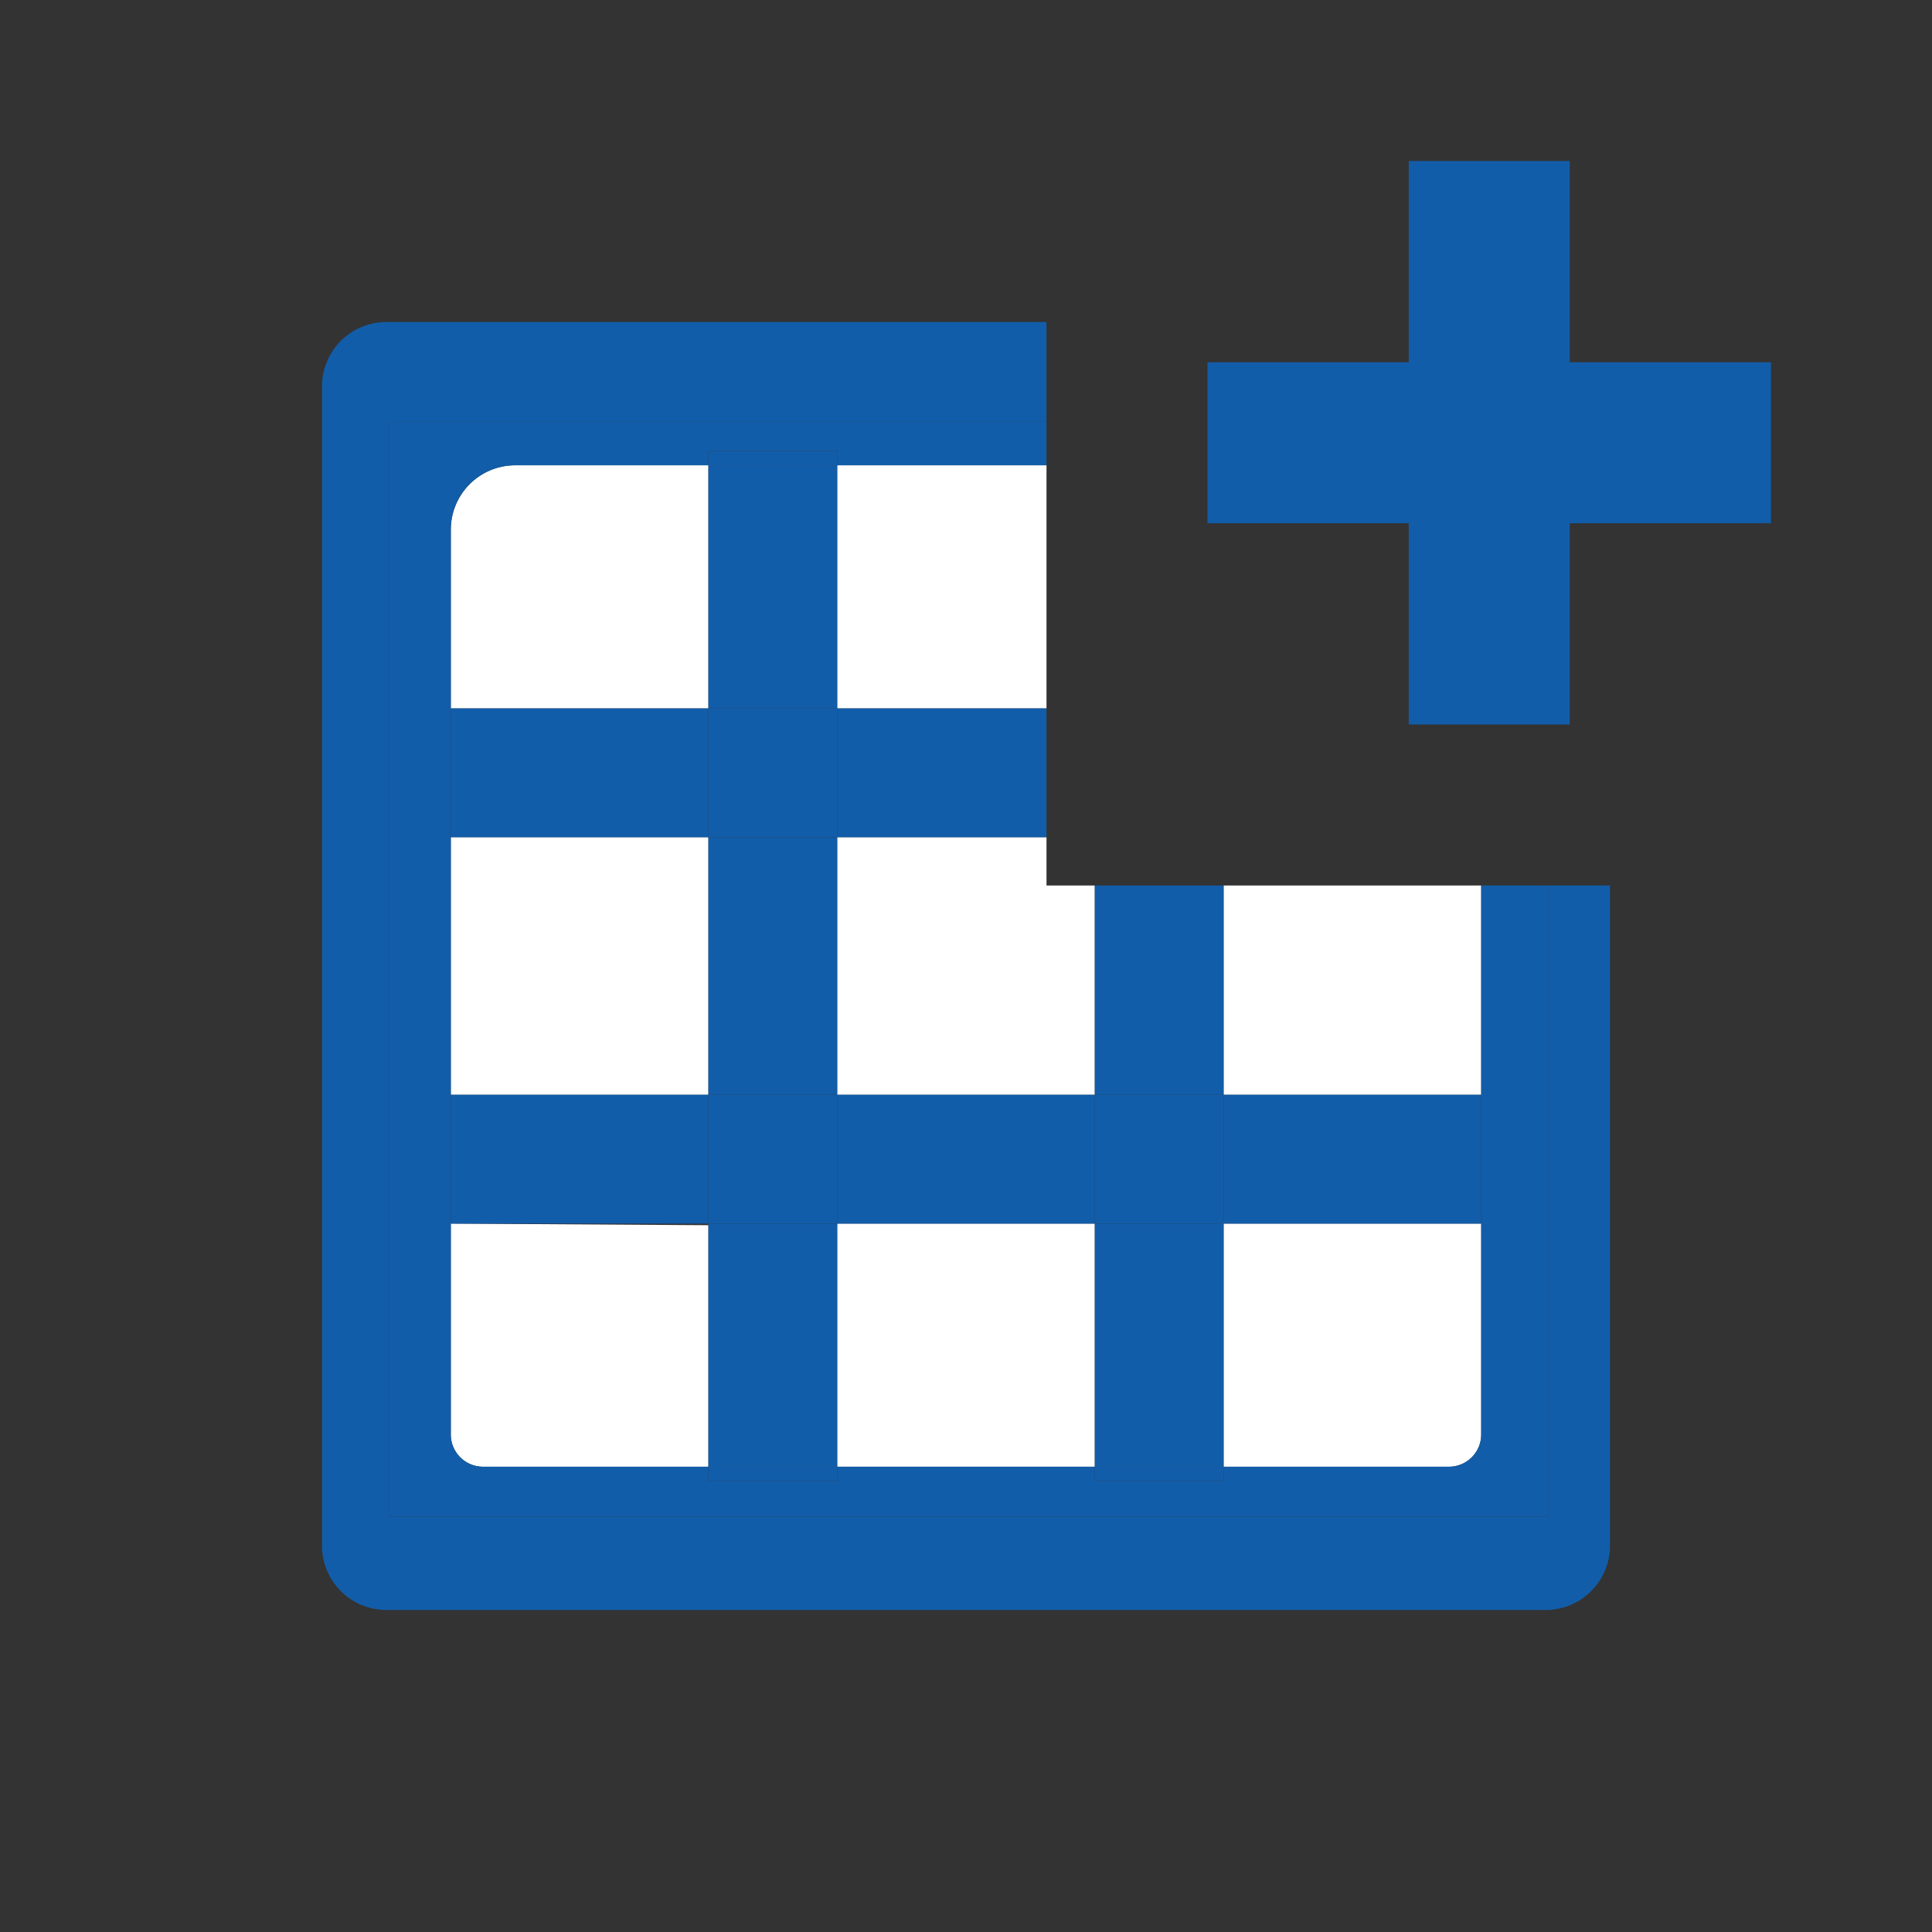 <svg xmlns="http://www.w3.org/2000/svg" viewBox="0 0 24 24"><rect x="0" y="0" width="24" height="24" fill="#333333" stroke="none"/><defs><style>.cls-1{fill:#fff;}.cls-2{fill:#125da9;}</style></defs><g id="Layer_2" data-name="Layer 2"><path class="cls-1" d="M15.2,18.22H18a.4.4,0,0,0,.4-.4V15.2H15.2Z"/><rect class="cls-1" x="5.6" y="10.4" width="3.2" height="3.2"/><rect class="cls-1" x="10.4" y="15.2" width="3.2" height="3.02"/><path class="cls-1" d="M5.6,15.2v2.62a.4.4,0,0,0,.4.4H8.8v-3Z"/><path class="cls-1" d="M8.8,5.78H6.4a.8.8,0,0,0-.8.8V8.8H8.8Z"/><rect class="cls-1" x="10.4" y="5.78" width="2.6" height="3.02"/><polygon class="cls-1" points="13 10.4 10.4 10.4 10.4 13.6 13.6 13.6 13.6 11 13 11 13 10.4"/><rect class="cls-1" x="15.2" y="11" width="3.2" height="2.6"/><rect class="cls-2" x="8.8" y="5.78" width="1.6" height="3.02"/><rect class="cls-2" x="8.8" y="10.4" width="1.6" height="3.2"/><rect class="cls-2" x="8.8" y="15.2" width="1.6" height="3.02"/><rect class="cls-2" x="5.6" y="8.8" width="3.2" height="1.6"/><rect class="cls-2" x="10.4" y="8.8" width="2.6" height="1.6"/><rect class="cls-2" x="8.8" y="8.8" width="1.6" height="1.6"/><rect class="cls-2" x="15.2" y="13.6" width="3.2" height="1.6"/><rect class="cls-2" x="10.4" y="13.6" width="3.2" height="1.6"/><rect class="cls-2" x="5.6" y="13.6" width="3.2" height="1.6"/><rect class="cls-2" x="8.8" y="13.6" width="1.6" height="1.6"/><rect class="cls-2" x="13.6" y="15.2" width="1.6" height="3.02"/><rect class="cls-2" x="13.6" y="11" width="1.6" height="2.6"/><rect class="cls-2" x="13.6" y="13.6" width="1.6" height="1.6"/><path class="cls-2" d="M19.23,18.84H4.83V5.24H13V4H4.8a.8.8,0,0,0-.8.8V19.2a.8.8,0,0,0,.8.8H19.2a.8.8,0,0,0,.8-.8V11h-.77Z"/><path class="cls-2" d="M4.83,18.84h14.4V11H18.4v6.82a.4.4,0,0,1-.4.4H15.2v.18H13.6v-.18H10.4v.18H8.8v-.18H6a.4.4,0,0,1-.4-.4V6.58a.8.8,0,0,1,.8-.8H8.8V5.6h1.6v.18H13V5.24H4.83Z"/><rect class="cls-2" x="8.8" y="18.22" width="1.6" height="0.18"/><rect class="cls-2" x="8.8" y="5.6" width="1.6" height="0.18"/><rect class="cls-2" x="13.6" y="18.22" width="1.6" height="0.18"/><rect class="cls-2" x="17.5" y="2" width="2" height="7"/><rect class="cls-2" x="15" y="4.5" width="7" height="2"/></g></svg>